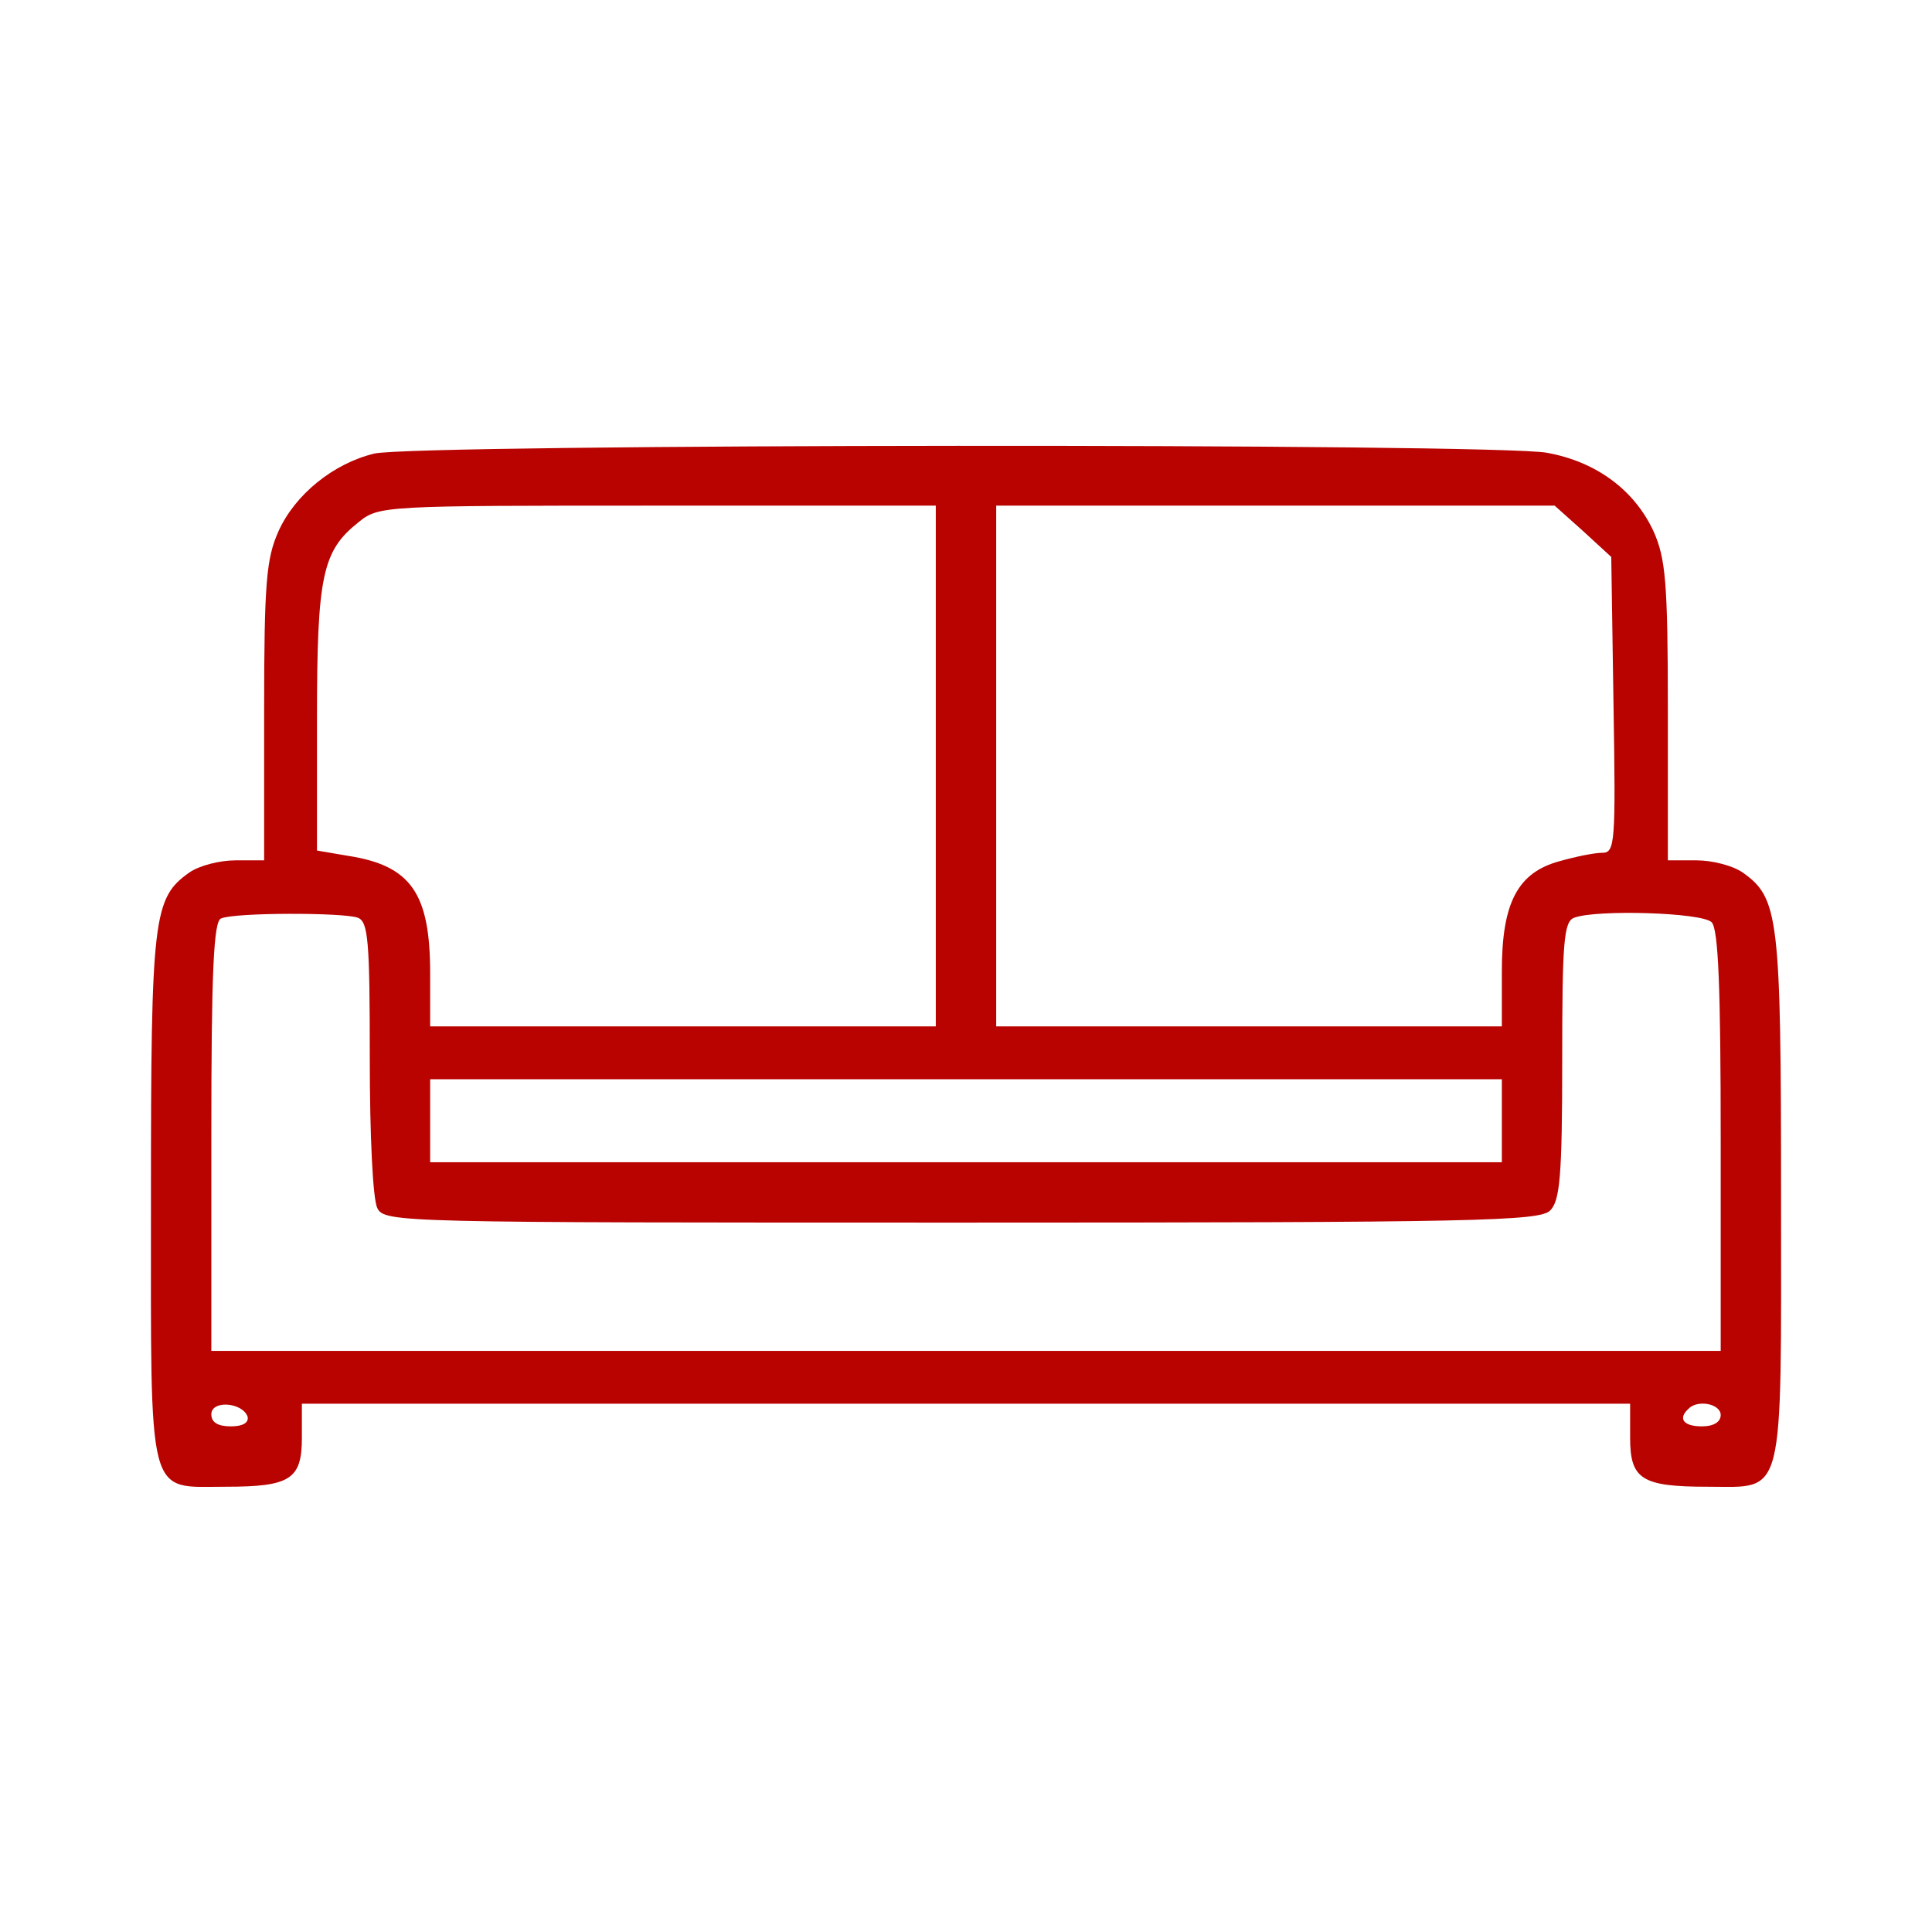 <svg width="60" height="60" viewBox="0 0 60 60" fill="none" xmlns="http://www.w3.org/2000/svg">
<path d="M11.625 14.086C10.359 14.391 9.164 15.352 8.648 16.5C8.273 17.344 8.203 18.07 8.203 22.078V26.719H7.313C6.82 26.719 6.188 26.883 5.883 27.094C4.758 27.891 4.688 28.453 4.688 37.219C4.688 46.711 4.547 46.172 7.008 46.172C9.023 46.172 9.375 45.938 9.375 44.648V43.594H30H50.625V44.648C50.625 45.938 50.977 46.172 53.039 46.172C55.453 46.172 55.312 46.688 55.312 37.172C55.312 28.453 55.242 27.891 54.117 27.094C53.812 26.883 53.18 26.719 52.688 26.719H51.797V22.078C51.797 18.07 51.727 17.344 51.352 16.5C50.766 15.234 49.594 14.344 48.047 14.062C46.477 13.758 12.914 13.781 11.625 14.086ZM29.062 23.789V31.875H21.211H13.359V30.234C13.359 27.75 12.774 26.883 10.805 26.578L9.844 26.414V22.336C9.844 17.883 10.008 17.109 11.133 16.219C11.766 15.703 11.906 15.703 20.414 15.703H29.062V23.789ZM49.172 16.5L50.039 17.297L50.109 21.891C50.18 26.203 50.156 26.484 49.758 26.484C49.523 26.484 48.938 26.602 48.445 26.742C47.133 27.094 46.641 28.031 46.641 30.164V31.875H38.789H30.938V23.789V15.703H39.609H48.281L49.172 16.5ZM11.109 28.5C11.438 28.617 11.484 29.227 11.484 32.859C11.484 35.297 11.578 37.242 11.719 37.523C11.953 37.969 12.422 37.969 29.883 37.969C45.844 37.969 47.812 37.922 48.141 37.594C48.445 37.289 48.516 36.539 48.516 32.93C48.516 29.25 48.562 28.617 48.891 28.5C49.57 28.242 52.852 28.336 53.156 28.641C53.367 28.852 53.438 30.68 53.438 35.438V41.953H30H6.563V35.297C6.563 30.188 6.633 28.594 6.867 28.523C7.289 28.336 10.664 28.336 11.109 28.5ZM46.641 34.805V36.094H30H13.359V34.805V33.516H30H46.641V34.805ZM7.688 43.992C7.734 44.18 7.547 44.297 7.172 44.297C6.773 44.297 6.563 44.18 6.563 43.922C6.563 43.477 7.523 43.547 7.688 43.992ZM53.438 43.945C53.438 44.156 53.227 44.297 52.852 44.297C52.289 44.297 52.102 44.062 52.43 43.758C52.711 43.453 53.438 43.594 53.438 43.945Z" fill="#B80300"/>
</svg>
